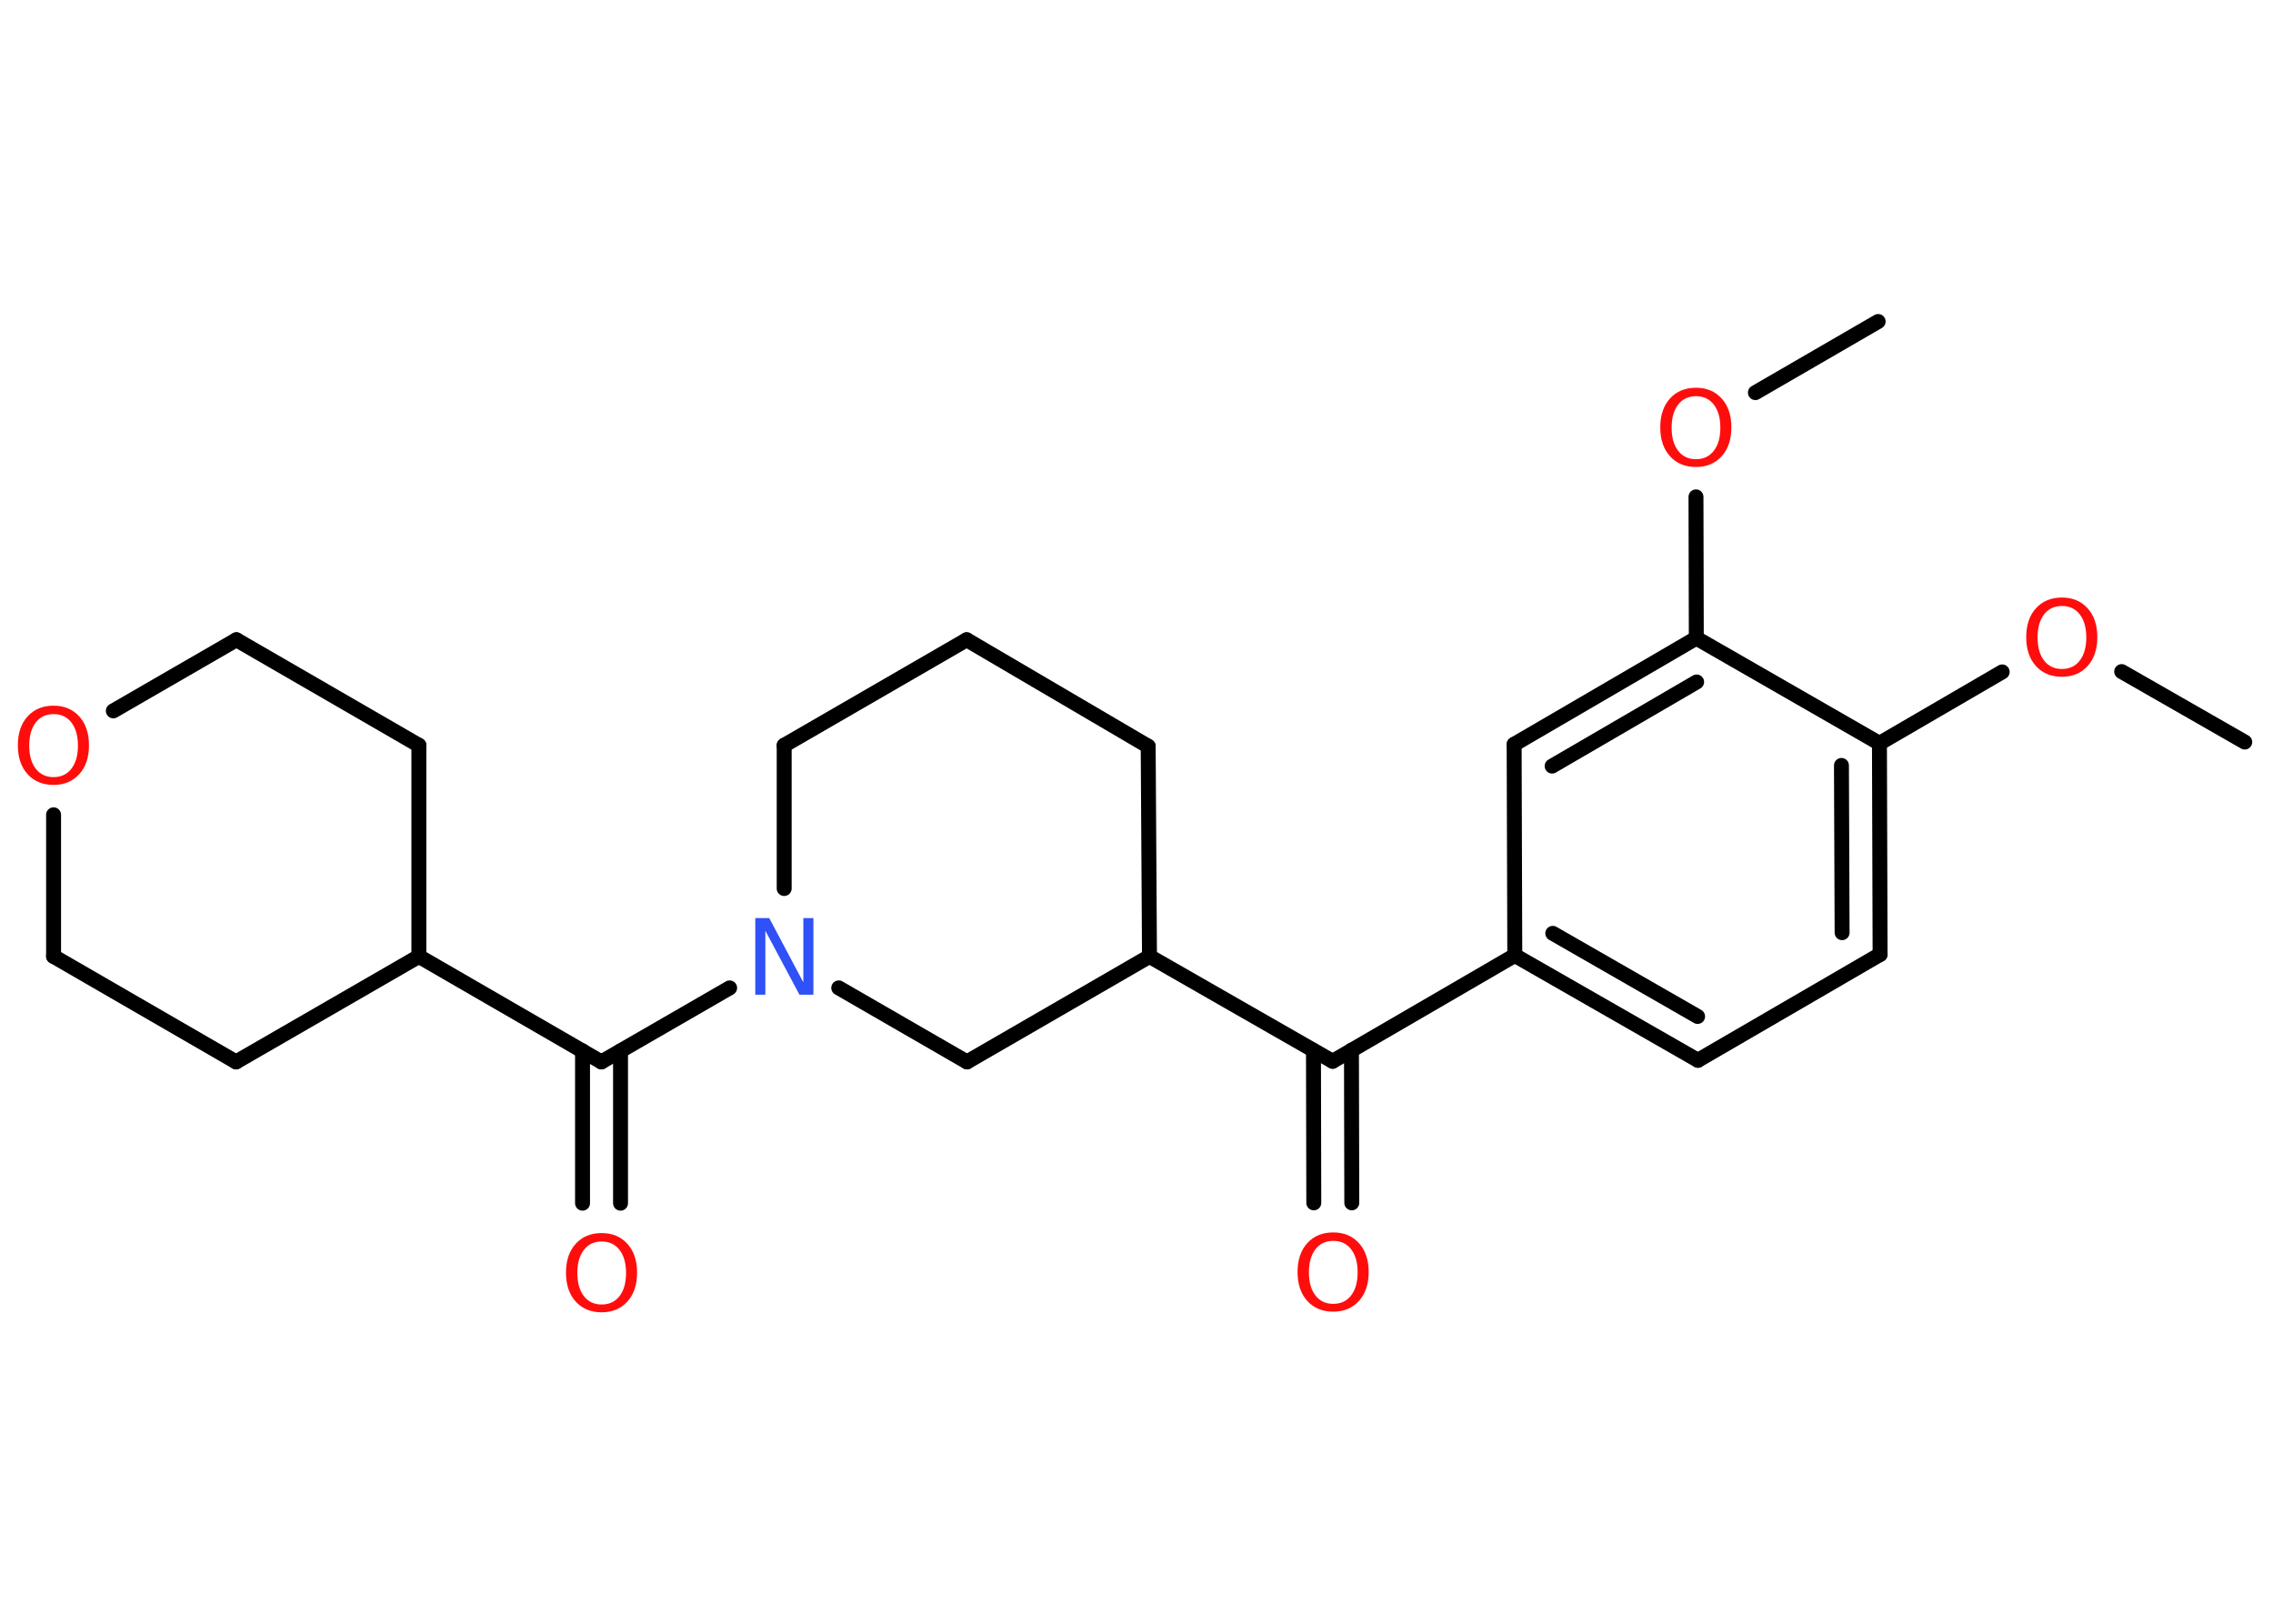 <?xml version='1.0' encoding='UTF-8'?>
<!DOCTYPE svg PUBLIC "-//W3C//DTD SVG 1.1//EN" "http://www.w3.org/Graphics/SVG/1.1/DTD/svg11.dtd">
<svg version='1.2' xmlns='http://www.w3.org/2000/svg' xmlns:xlink='http://www.w3.org/1999/xlink' width='70.0mm' height='50.0mm' viewBox='0 0 70.0 50.0'>
  <desc>Generated by the Chemistry Development Kit (http://github.com/cdk)</desc>
  <g stroke-linecap='round' stroke-linejoin='round' stroke='#000000' stroke-width='.46' fill='#FF0D0D'>
    <rect x='.0' y='.0' width='70.0' height='50.0' fill='#FFFFFF' stroke='none'/>
    <g id='mol1' class='mol'>
      <line id='mol1bnd1' class='bond' x1='69.13' y1='22.85' x2='65.34' y2='20.68'/>
      <line id='mol1bnd2' class='bond' x1='61.66' y1='20.69' x2='57.88' y2='22.89'/>
      <g id='mol1bnd3' class='bond'>
        <line x1='57.9' y1='29.39' x2='57.88' y2='22.89'/>
        <line x1='56.73' y1='28.72' x2='56.71' y2='23.57'/>
      </g>
      <line id='mol1bnd4' class='bond' x1='57.9' y1='29.39' x2='52.29' y2='32.65'/>
      <g id='mol1bnd5' class='bond'>
        <line x1='46.65' y1='29.42' x2='52.29' y2='32.65'/>
        <line x1='47.82' y1='28.74' x2='52.28' y2='31.3'/>
      </g>
      <line id='mol1bnd6' class='bond' x1='46.65' y1='29.42' x2='41.04' y2='32.68'/>
      <g id='mol1bnd7' class='bond'>
        <line x1='41.62' y1='32.34' x2='41.63' y2='37.04'/>
        <line x1='40.45' y1='32.35' x2='40.46' y2='37.04'/>
      </g>
      <line id='mol1bnd8' class='bond' x1='41.04' y1='32.68' x2='35.4' y2='29.45'/>
      <line id='mol1bnd9' class='bond' x1='35.4' y1='29.45' x2='35.36' y2='22.98'/>
      <line id='mol1bnd10' class='bond' x1='35.36' y1='22.98' x2='29.77' y2='19.7'/>
      <line id='mol1bnd11' class='bond' x1='29.77' y1='19.7' x2='24.15' y2='22.95'/>
      <line id='mol1bnd12' class='bond' x1='24.15' y1='22.95' x2='24.15' y2='27.36'/>
      <line id='mol1bnd13' class='bond' x1='22.47' y1='30.42' x2='18.52' y2='32.7'/>
      <g id='mol1bnd14' class='bond'>
        <line x1='19.11' y1='32.36' x2='19.11' y2='37.05'/>
        <line x1='17.94' y1='32.36' x2='17.94' y2='37.05'/>
      </g>
      <line id='mol1bnd15' class='bond' x1='18.52' y1='32.7' x2='12.9' y2='29.45'/>
      <line id='mol1bnd16' class='bond' x1='12.9' y1='29.45' x2='7.27' y2='32.7'/>
      <line id='mol1bnd17' class='bond' x1='7.27' y1='32.7' x2='1.65' y2='29.45'/>
      <line id='mol1bnd18' class='bond' x1='1.65' y1='29.45' x2='1.65' y2='25.09'/>
      <line id='mol1bnd19' class='bond' x1='3.49' y1='21.89' x2='7.28' y2='19.7'/>
      <line id='mol1bnd20' class='bond' x1='7.28' y1='19.7' x2='12.9' y2='22.95'/>
      <line id='mol1bnd21' class='bond' x1='12.9' y1='29.45' x2='12.9' y2='22.95'/>
      <line id='mol1bnd22' class='bond' x1='25.83' y1='30.42' x2='29.78' y2='32.7'/>
      <line id='mol1bnd23' class='bond' x1='35.4' y1='29.45' x2='29.78' y2='32.7'/>
      <line id='mol1bnd24' class='bond' x1='46.65' y1='29.42' x2='46.63' y2='22.92'/>
      <g id='mol1bnd25' class='bond'>
        <line x1='52.24' y1='19.65' x2='46.63' y2='22.92'/>
        <line x1='52.25' y1='21.0' x2='47.8' y2='23.59'/>
      </g>
      <line id='mol1bnd26' class='bond' x1='57.88' y1='22.89' x2='52.24' y2='19.65'/>
      <line id='mol1bnd27' class='bond' x1='52.24' y1='19.65' x2='52.23' y2='15.3'/>
      <line id='mol1bnd28' class='bond' x1='54.06' y1='12.09' x2='57.84' y2='9.9'/>
      <path id='mol1atm2' class='atom' d='M63.5 18.66q-.35 .0 -.55 .26q-.2 .26 -.2 .71q.0 .45 .2 .71q.2 .26 .55 .26q.35 .0 .55 -.26q.2 -.26 .2 -.71q.0 -.45 -.2 -.71q-.2 -.26 -.55 -.26zM63.5 18.4q.49 .0 .79 .33q.3 .33 .3 .89q.0 .56 -.3 .89q-.3 .33 -.79 .33q-.5 .0 -.8 -.33q-.3 -.33 -.3 -.89q.0 -.56 .3 -.89q.3 -.33 .8 -.33z' stroke='none'/>
      <path id='mol1atm8' class='atom' d='M41.06 38.21q-.35 .0 -.55 .26q-.2 .26 -.2 .71q.0 .45 .2 .71q.2 .26 .55 .26q.35 .0 .55 -.26q.2 -.26 .2 -.71q.0 -.45 -.2 -.71q-.2 -.26 -.55 -.26zM41.06 37.95q.49 .0 .79 .33q.3 .33 .3 .89q.0 .56 -.3 .89q-.3 .33 -.79 .33q-.5 .0 -.8 -.33q-.3 -.33 -.3 -.89q.0 -.56 .3 -.89q.3 -.33 .8 -.33z' stroke='none'/>
      <path id='mol1atm13' class='atom' d='M23.26 28.27h.43l1.05 1.98v-1.98h.31v2.36h-.43l-1.05 -1.97v1.97h-.31v-2.36z' stroke='none' fill='#3050F8'/>
      <path id='mol1atm15' class='atom' d='M18.53 38.23q-.35 .0 -.55 .26q-.2 .26 -.2 .71q.0 .45 .2 .71q.2 .26 .55 .26q.35 .0 .55 -.26q.2 -.26 .2 -.71q.0 -.45 -.2 -.71q-.2 -.26 -.55 -.26zM18.53 37.97q.49 .0 .79 .33q.3 .33 .3 .89q.0 .56 -.3 .89q-.3 .33 -.79 .33q-.5 .0 -.8 -.33q-.3 -.33 -.3 -.89q.0 -.56 .3 -.89q.3 -.33 .8 -.33z' stroke='none'/>
      <path id='mol1atm19' class='atom' d='M1.65 21.99q-.35 .0 -.55 .26q-.2 .26 -.2 .71q.0 .45 .2 .71q.2 .26 .55 .26q.35 .0 .55 -.26q.2 -.26 .2 -.71q.0 -.45 -.2 -.71q-.2 -.26 -.55 -.26zM1.65 21.73q.49 .0 .79 .33q.3 .33 .3 .89q.0 .56 -.3 .89q-.3 .33 -.79 .33q-.5 .0 -.8 -.33q-.3 -.33 -.3 -.89q.0 -.56 .3 -.89q.3 -.33 .8 -.33z' stroke='none'/>
      <path id='mol1atm25' class='atom' d='M52.23 12.2q-.35 .0 -.55 .26q-.2 .26 -.2 .71q.0 .45 .2 .71q.2 .26 .55 .26q.35 .0 .55 -.26q.2 -.26 .2 -.71q.0 -.45 -.2 -.71q-.2 -.26 -.55 -.26zM52.23 11.94q.49 .0 .79 .33q.3 .33 .3 .89q.0 .56 -.3 .89q-.3 .33 -.79 .33q-.5 .0 -.8 -.33q-.3 -.33 -.3 -.89q.0 -.56 .3 -.89q.3 -.33 .8 -.33z' stroke='none'/>
    </g>
  </g>
</svg>
